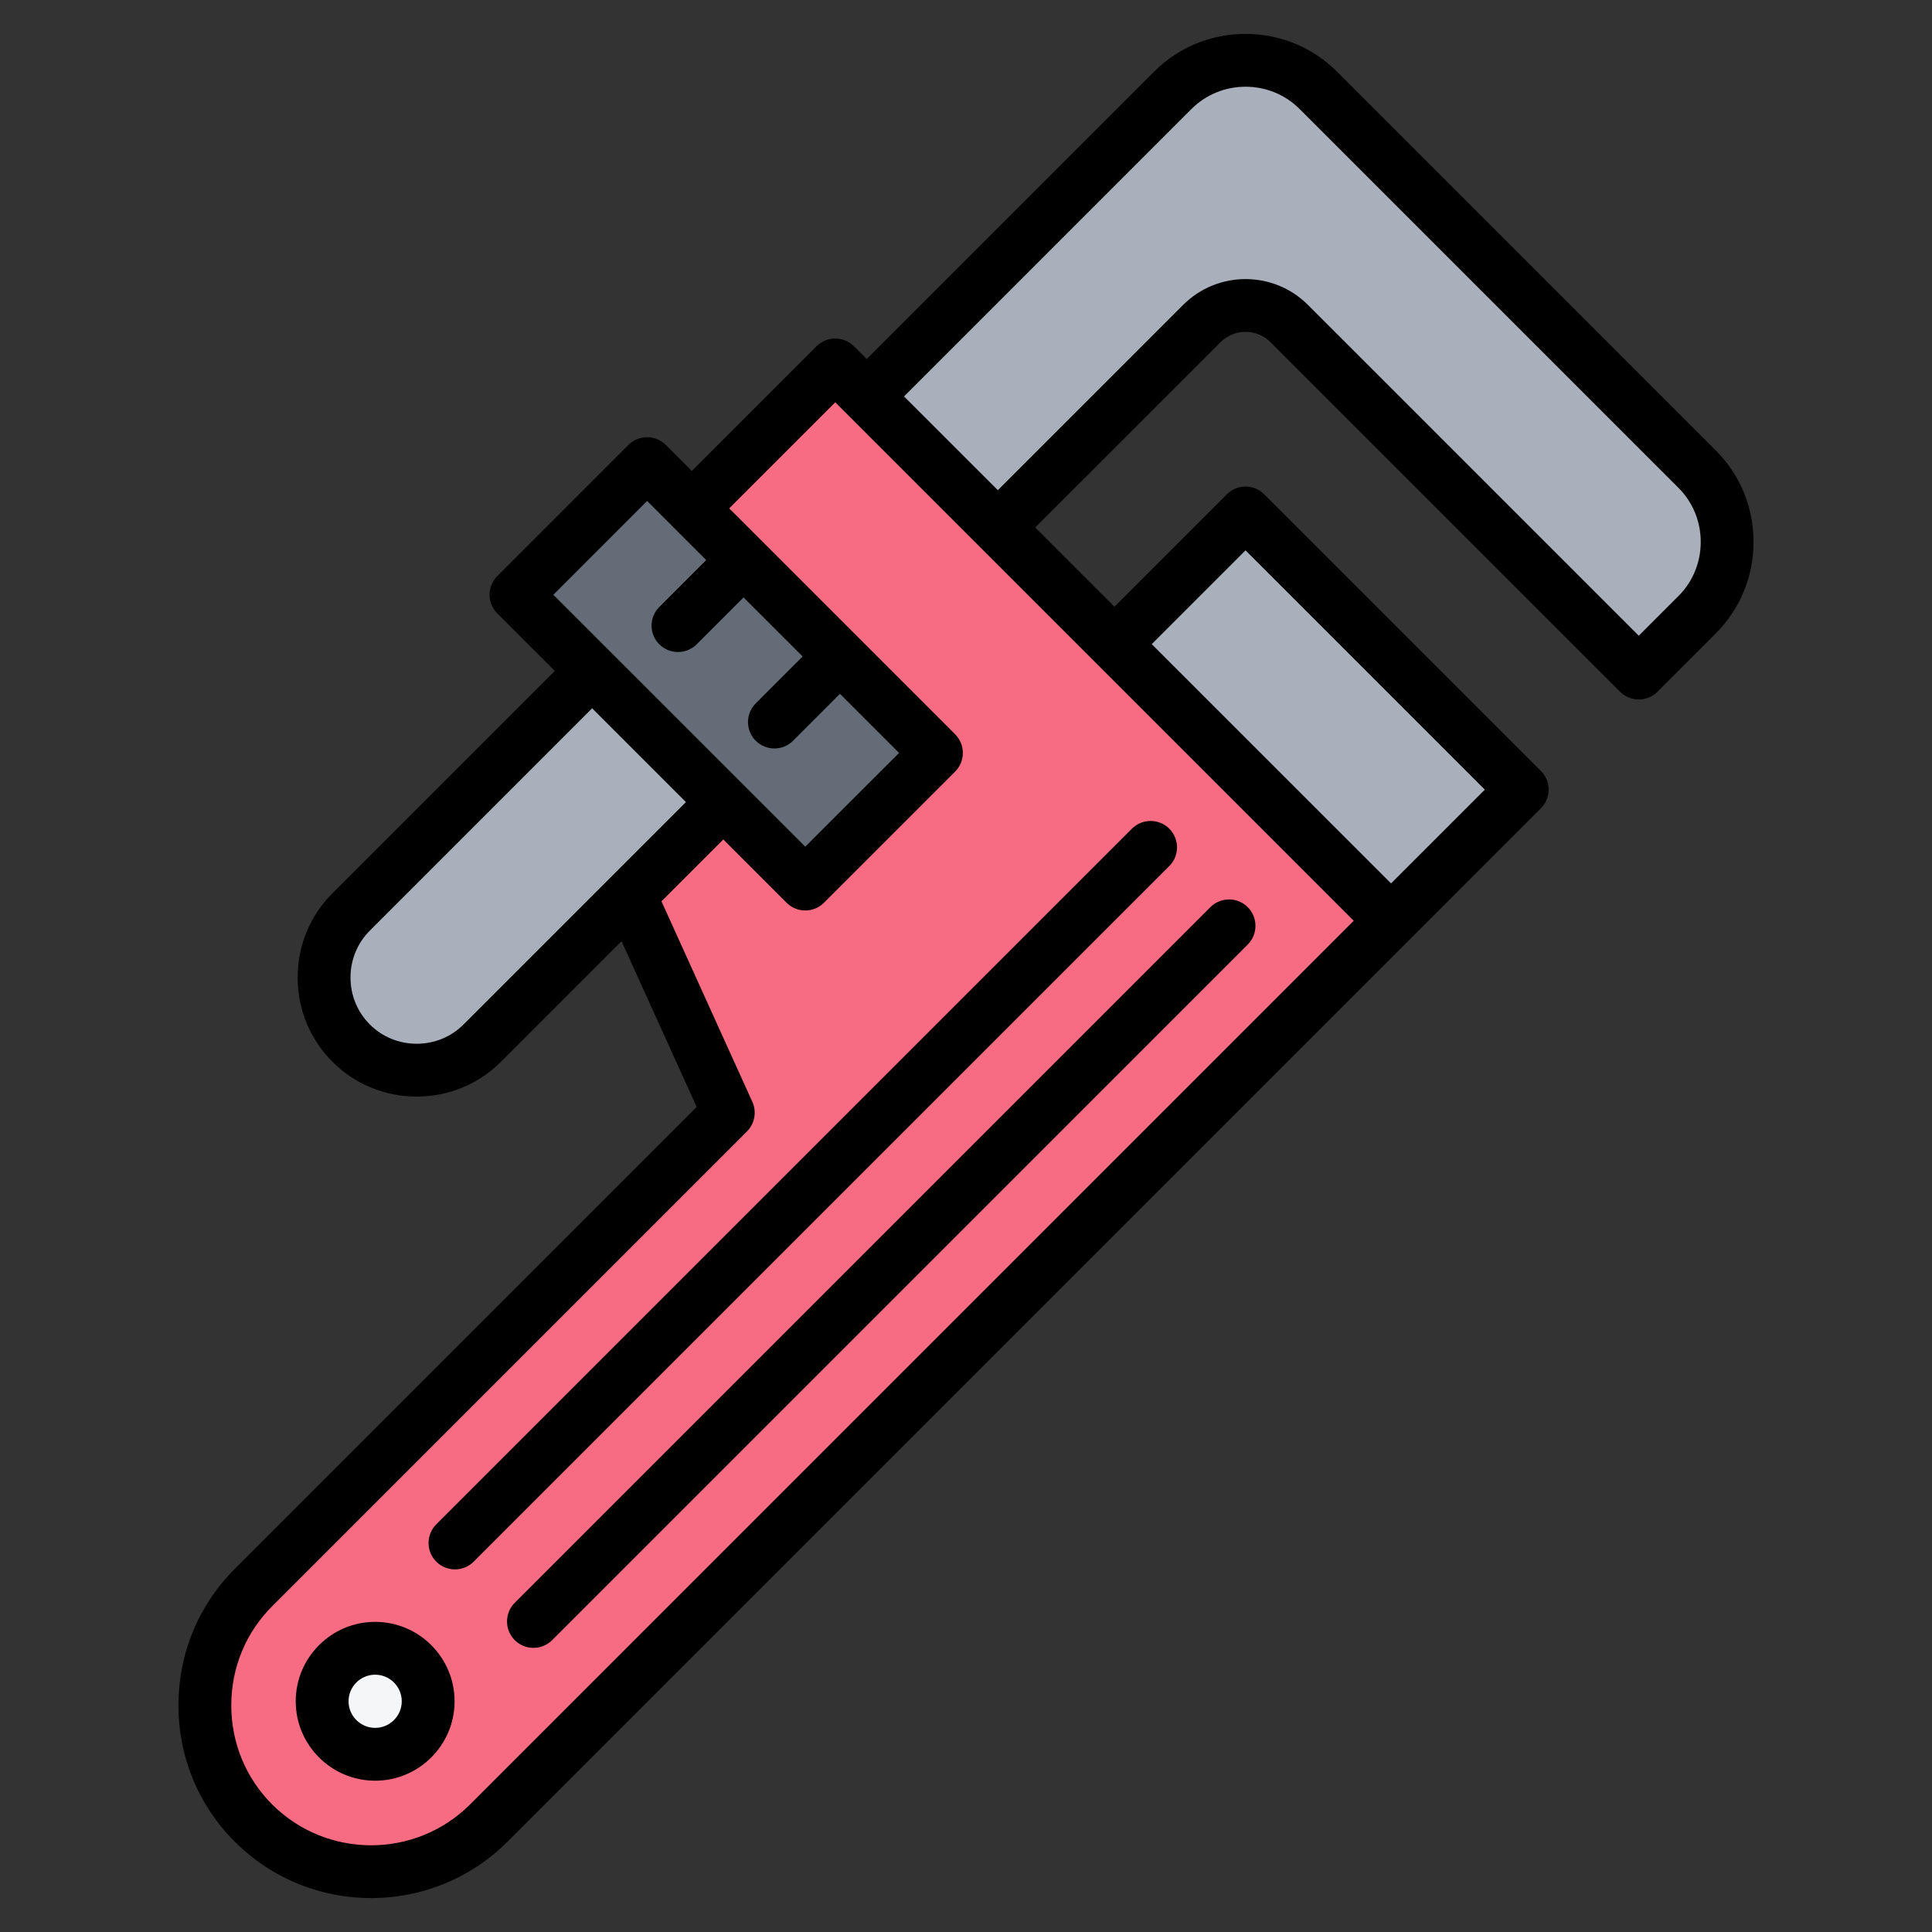 <svg id="Layer_1" enable-background="new 0 0 512 512" viewBox="0 0 512 512" xmlns="http://www.w3.org/2000/svg"><rect x="0" y="0" width="512" height="512" fill="#333333" stroke="none"/><g clip-rule="evenodd" fill-rule="evenodd"><g><path d="m399.861 212.813-59.572 59.572-73.318-73.318 59.572-59.572c1.947-1.947 5.124-1.947 7.071 0l66.247 66.247c1.947 1.948 1.947 5.124 0 7.071z" fill="#a9b0bb"/><path d="m349.385 23.975 100.35 100.35c10.634 10.634 10.633 27.981 0 38.614l-11.912 11.912c-1.947 1.947-5.124 1.947-7.071 0l-89.09-89.09c-6.397-6.398-16.771-6.398-23.168 0l-105.091 105.091v-69.508l97.368-97.368c10.634-10.635 27.981-10.635 38.614-.001z" fill="#a9b0bb"/><path d="m368.643 244.032-239.101 239.101c-17.156 17.156-45.229 17.156-62.385 0-17.157-17.156-17.157-45.229-.001-62.385l123.398-123.398c1.501-1.501 1.895-3.666 1.019-5.599l-24.657-54.411 7.487-93.67 43.404-43.404c1.947-1.947 5.124-1.947 7.071 0 52.309 52.31 90.823 90.824 143.765 143.766z" fill="#f76c82"/><path d="m109.349 440.94c5.486 5.486 5.486 14.38 0 19.865-5.486 5.486-14.38 5.486-19.865 0s-5.485-14.38 0-19.865c5.486-5.485 14.38-5.485 19.865 0z" fill="#f4f6f8"/><path d="m143.807 164.705 62.527 62.527c3.895 3.894 10.247 3.894 14.142-.001l20.612-20.612c3.895-3.895 3.895-10.247 0-14.142l-62.526-62.526c-3.895-3.895-10.247-3.895-14.142 0l-20.612 20.612c-3.896 3.894-3.896 10.248-.001 14.142z" fill="#636c77"/><path d="m156.924 177.823-63.872 63.872c-9.557 9.557-9.557 25.197 0 34.754s25.197 9.557 34.754 0l39.109-39.109 24.763-24.763z" fill="#a9b0bb"/></g><path d="m136.419 424.754 184.343-184.339c2.729-2.739 7.167-2.739 9.9 0 2.729 2.729 2.729 7.157 0 9.891l-184.343 184.349c-1.369 1.36-3.158 2.047-4.951 2.047s-3.585-.687-4.95-2.047c-2.733-2.744-2.733-7.172.001-9.901zm-20.794-20.798c-2.734 2.738-2.734 7.167 0 9.9 1.365 1.369 3.157 2.047 4.95 2.047 1.788 0 3.581-.678 4.95-2.047l184.348-184.343c2.729-2.729 2.729-7.167 0-9.9-2.743-2.729-7.171-2.729-9.9 0zm-16.206 53.948c-3.887 0-7.049-3.162-7.049-7.049 0-3.882 3.162-7.044 7.049-7.044 3.882 0 7.049 3.162 7.049 7.044 0 3.887-3.167 7.049-7.049 7.049zm0-28.092c-11.604 0-21.048 9.444-21.048 21.043 0 11.609 9.444 21.048 21.048 21.048s21.048-9.439 21.048-21.048c0-11.599-9.444-21.043-21.048-21.043zm345.371-271.838-10.498 10.498-87.682-87.677c-9.11-9.11-23.947-9.11-33.056 0l-49.116 49.107-24.859-24.845 76.144-76.145c3.816-3.816 8.917-5.929 14.357-5.929s10.54 2.113 14.361 5.929l100.35 100.35c3.821 3.821 5.919 8.922 5.919 14.352 0 5.439-2.099 10.54-5.92 14.36zm-86.05 86.041-137.396-137.401-28.101 28.101 59.868 59.869c1.313 1.313 2.052 3.091 2.052 4.95s-.739 3.642-2.052 4.95l-34.755 34.75c-1.365 1.369-3.157 2.052-4.95 2.052s-3.586-.682-4.95-2.052l-16.775-16.77-16.389 16.389 24.088 53.149c1.204 2.654.635 5.774-1.426 7.83l-125.846 125.854c-6.974 6.969-10.818 16.286-10.818 26.238s3.844 19.269 10.818 26.252c14.469 14.469 38.016 14.455 52.485 0zm-28.661-98.171 63.421 63.421-24.859 24.85-63.421-63.412zm-207.222 125.642 58.922-58.923-24.854-24.859-58.922 58.927c-3.299 3.303-5.115 7.712-5.115 12.423 0 4.719 1.816 9.129 5.115 12.432 3.298 3.299 7.717 5.12 12.427 5.12 4.715-.001 9.129-1.821 12.427-5.12zm48.637-138.724 15.655 15.66-12.427 12.432c-2.734 2.729-2.734 7.162 0 9.891 1.365 1.369 3.157 2.047 4.95 2.047s3.581-.678 4.95-2.038l12.427-12.432 15.655 15.651-12.427 12.432c-2.734 2.729-2.734 7.167 0 9.9 1.365 1.369 3.158 2.047 4.95 2.047 1.788 0 3.581-.678 4.951-2.047l12.423-12.432 15.66 15.66-24.855 24.85-66.771-66.762zm283.197-13.396-100.35-100.355c-6.47-6.465-15.081-10.027-24.262-10.027-9.18 0-17.787 3.562-24.257 10.027l-76.145 76.145-3.383-3.393c-1.313-1.308-3.096-2.051-4.95-2.051-1.859 0-3.637.743-4.95 2.051l-33.051 33.052-6.903-6.903c-2.734-2.729-7.162-2.729-9.896 0l-34.755 34.76c-1.313 1.313-2.052 3.091-2.052 4.95 0 1.854.739 3.633 2.052 4.941l15.241 15.241-58.927 58.932c-5.943 5.938-9.218 13.867-9.218 22.318 0 8.46 3.275 16.389 9.218 22.332 5.948 5.939 13.877 9.218 22.328 9.218 8.456 0 16.384-3.28 22.328-9.218l31.96-31.965 19.909 43.94-122.42 122.424c-9.618 9.618-14.917 22.46-14.917 36.139 0 13.688 5.299 26.52 14.917 36.138 9.966 9.971 23.052 14.954 36.143 14.954 13.086 0 26.177-4.983 36.143-14.954l273.857-273.847c1.313-1.313 2.051-3.092 2.051-4.95 0-1.863-.739-3.642-2.051-4.951l-73.322-73.321c-2.729-2.729-7.167-2.729-9.896 0l-29.805 29.809-20.996-21.001 49.121-49.107c3.647-3.661 9.609-3.661 13.255 0l92.633 92.628c1.308 1.313 3.087 2.051 4.95 2.051 1.859 0 3.637-.739 4.95-2.051l15.448-15.448c6.461-6.461 10.018-15.081 10.018-24.262.002-9.17-3.556-17.786-10.016-24.246z"/></g></svg>